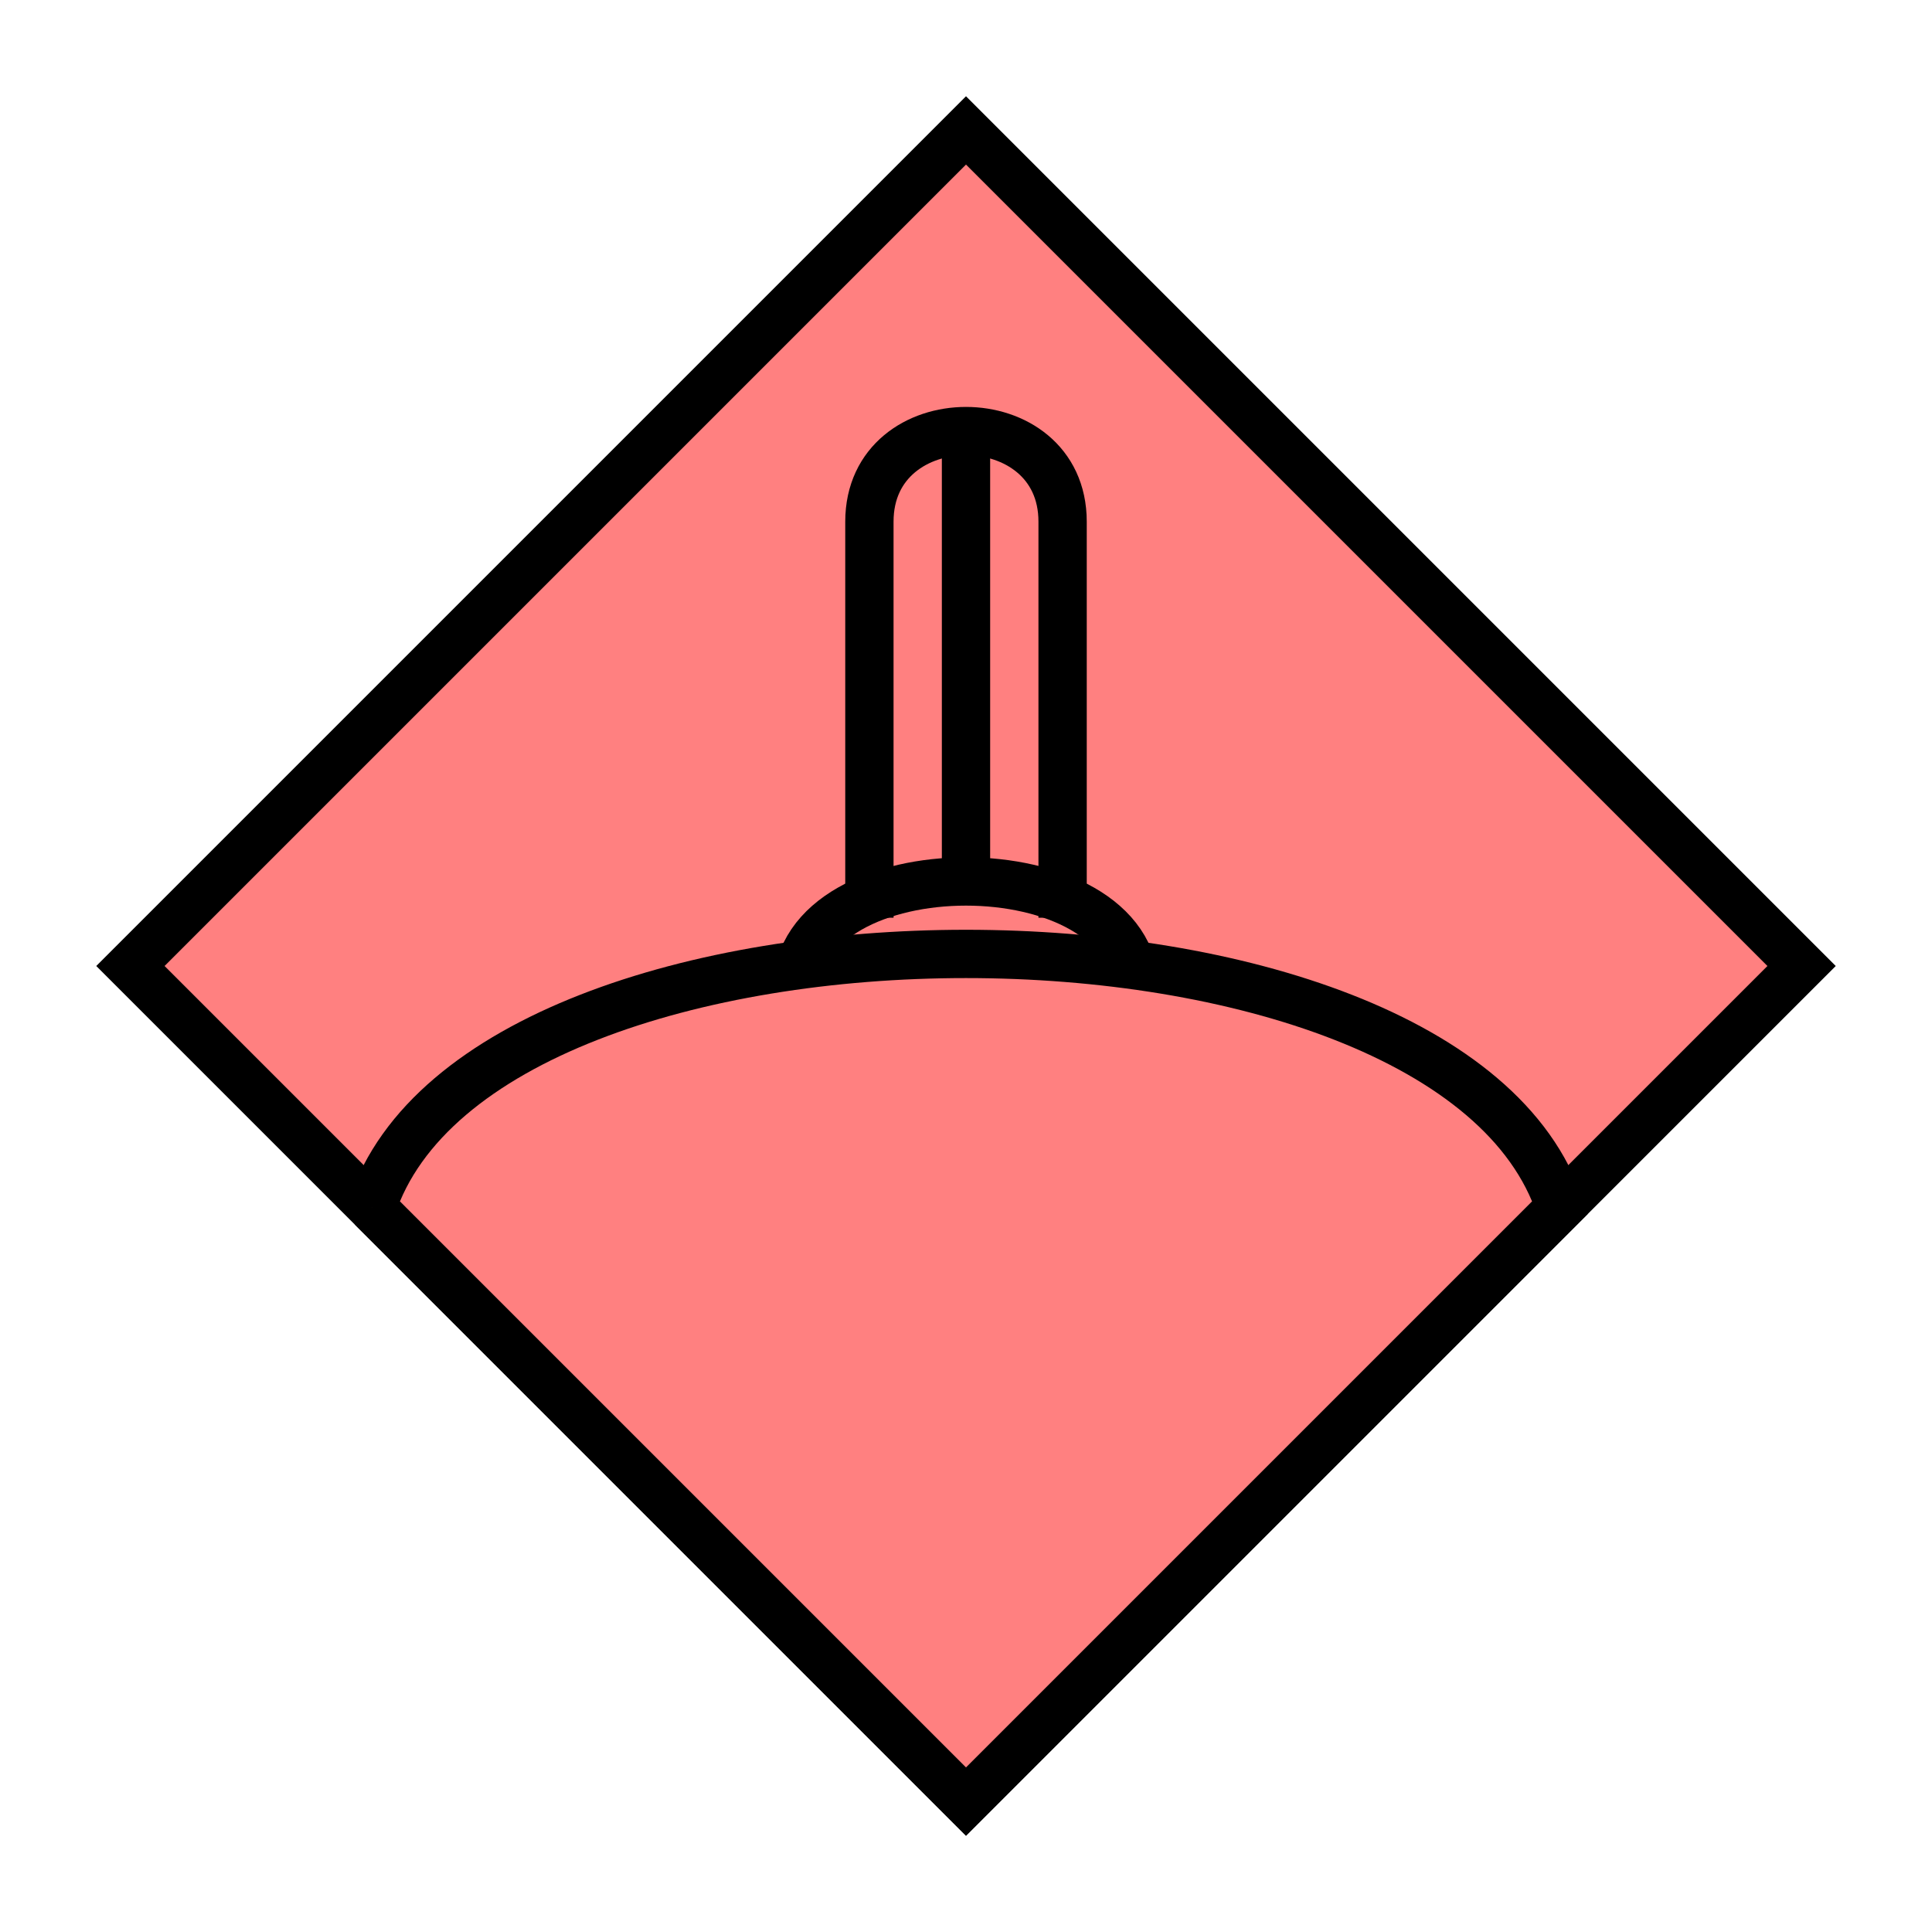<?xml version="1.0"?>
<!DOCTYPE svg PUBLIC "-//W3C//DTD SVG 1.1//EN" "http://www.w3.org/Graphics/SVG/1.1/DTD/svg11.dtd" >
<!-- SVG content generated using Symbology Configuration Management System (SCMS) -->
<!-- Systematic Software Engineering Ltd. - www.systematic.co.uk - do not remove  -->
<svg id="SHGPUCDC--*****" width="400px" height="400px" viewBox="0 0 400 400">
<g >
<svg viewBox="0 0 400 400" id="_0.SHG-U----------" width="400px" height="400px"><polyline points="200,373 373,200 200,27 27,200 200,373" style="stroke-linecap:square;fill:rgb(255,128,128);stroke:rgb(0,0,0);stroke-width:10"></polyline>
</svg>

</g>
<g >
<svg viewBox="0 0 400 400" id="_1.S-G-UCDC-------" width="400px" height="400px"><path d="M180 190 L180 108 C180 83 220 83 220 108 L220 190" style="stroke:rgb(0,0,0);stroke-width:10;fill:none" transform="translate(0 0)"></path>
<line x1="200" y1="90" x2="200" y2="180" style="stroke:rgb(0,0,0);stroke-width:10;fill:none"></line>
<path d="M165 205 C165 175 235 175 235 205" style="stroke:rgb(0,0,0);stroke-width:10;fill:none"></path>
</svg>

</g>
<g >
<svg viewBox="0 0 400 400" id="_2.SHG-UCD--------" width="400px" height="400px"><path d="M77 250 C100 180 300 180 323 250 L200 373 L77 250" style="fill:rgb(255,128,128);stroke:rgb(0,0,0);stroke-width:10"></path>
</svg>

</g>
</svg>